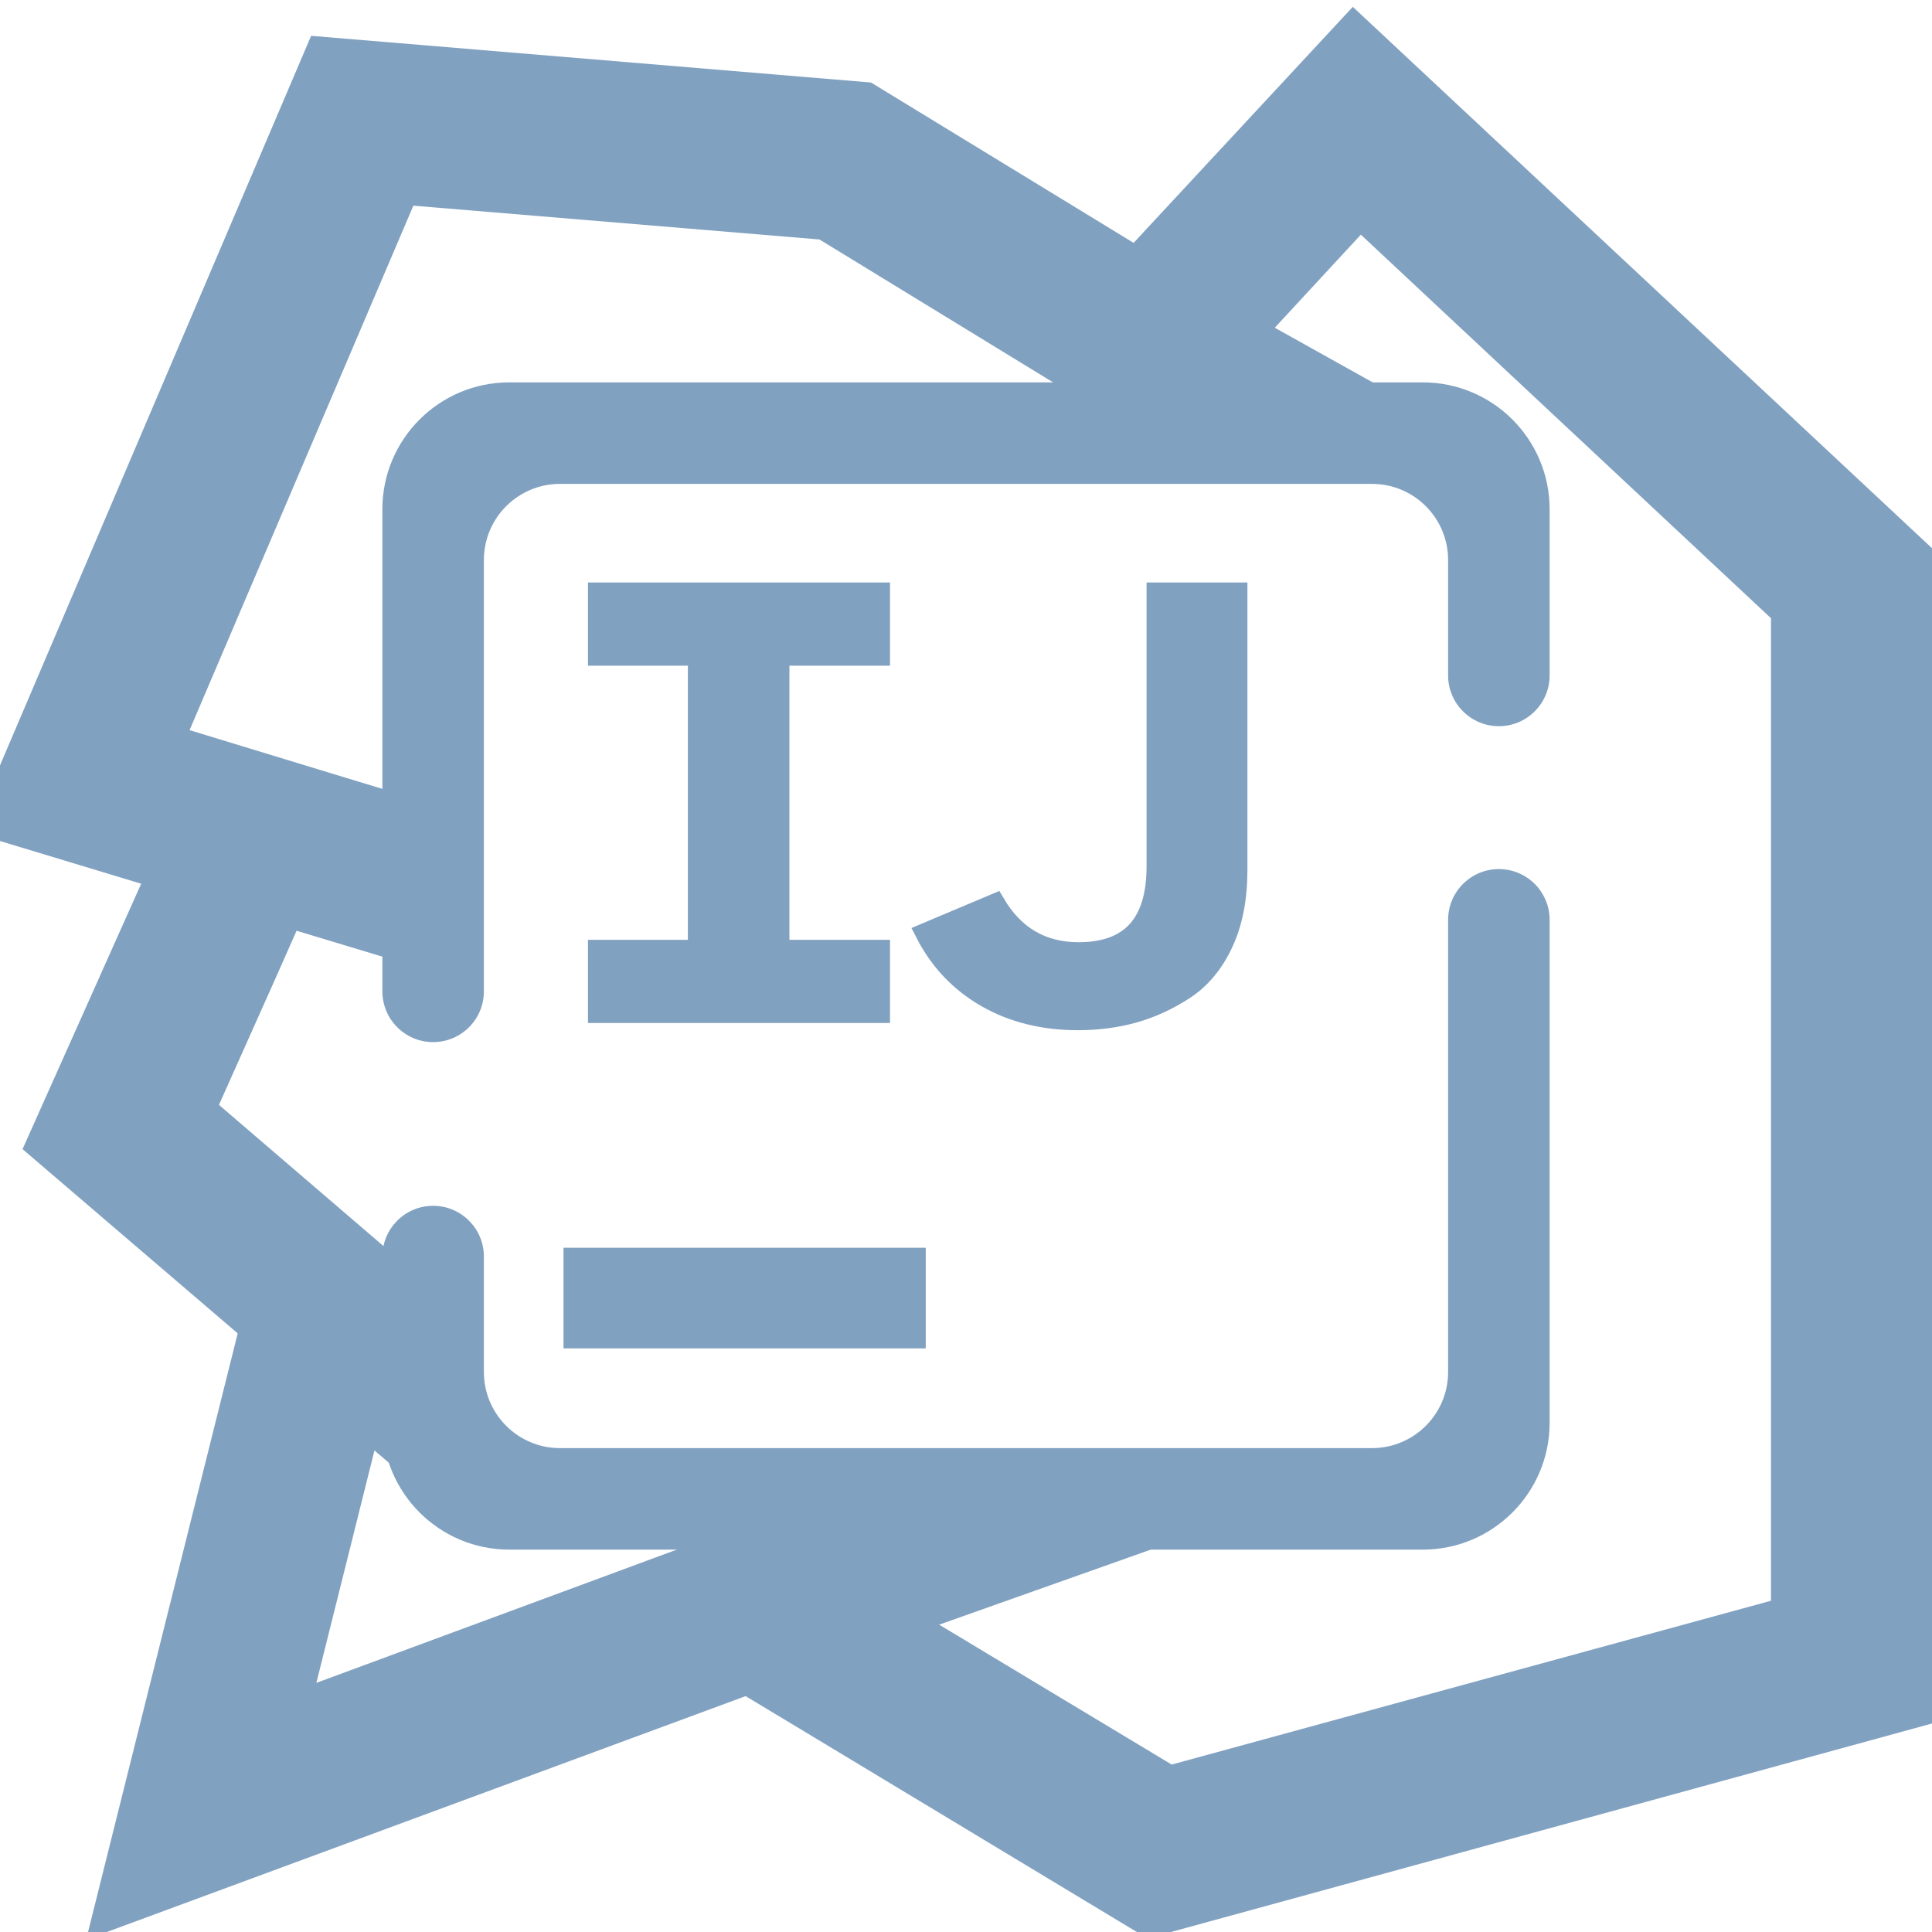 <?xml version="1.0" encoding="UTF-8" standalone="no"?><!-- Generator: Gravit.io --><svg xmlns="http://www.w3.org/2000/svg" xmlns:xlink="http://www.w3.org/1999/xlink" style="isolation:isolate" viewBox="0 0 48 48" width="48pt" height="48pt"><linearGradient id="_lgradient_72" x1="0.51" y1="-0.017" x2="0.301" y2="1.077" gradientTransform="matrix(29.74,0,0,47.99,18.26,0.17)" gradientUnits="userSpaceOnUse"><stop offset="0%" stop-opacity="1" style="stop-color:rgb(129,161,193)"/><stop offset="98.261%" stop-opacity="1" style="stop-color:rgb(129,161,193)"/></linearGradient><path d=" M 31.47 8.36 L 30.11 9.83 L 27.17 7.11 L 28.53 5.64 L 33.61 0.17 L 48 13.62 L 48 42.82 L 28.51 48.16 L 19.97 43.01 L 18.26 41.98 L 20.32 38.55 L 22.03 39.58 L 29.11 43.84 L 44 39.77 L 44 15.36 L 33.81 5.83 L 31.47 8.36 Z " fill="url(#_lgradient_72)"/><linearGradient id="_lgradient_73" x1="0.672" y1="0.021" x2="0.071" y2="0.771" gradientTransform="matrix(27.86,0,0,17.62,2.14,30.57)" gradientUnits="userSpaceOnUse"><stop offset="0%" stop-opacity="1" style="stop-color:rgb(129,161,193)"/><stop offset="100%" stop-opacity="1" style="stop-color:rgb(129,161,193)"/></linearGradient><path d=" M 21.9 36.62 L 22.99 36 L 30 38 L 23.29 40.38 L 2.14 48.19 L 6.06 32.51 L 6.54 30.57 L 10.43 31.54 L 9.94 33.49 L 7.86 41.81 L 21.9 36.62 Z " fill="url(#_lgradient_73)"/><linearGradient id="_lgradient_74" x1="0.25" y1="0.292" x2="1.137" y2="1.144" gradientTransform="matrix(11.44,0,0,15.94,0.56,20.88)" gradientUnits="userSpaceOnUse"><stop offset="0%" stop-opacity="1" style="stop-color:rgb(129,161,193)"/><stop offset="98.696%" stop-opacity="1" style="stop-color:rgb(129,161,193)"/></linearGradient><path d=" M 11.3 32.48 L 12 33 L 10.22 36.82 L 8.7 35.52 L 0.56 28.55 L 3.17 22.71 L 3.99 20.88 L 7.64 22.51 L 6.83 24.34 L 5.44 27.45 L 11.3 32.48 Z " fill="url(#_lgradient_74)"/><linearGradient id="_lgradient_75" x1="0.067" y1="-0.357" x2="0.945" y2="0.875" gradientTransform="matrix(35.71,0,0,23.11,-0.71,0.89)" gradientUnits="userSpaceOnUse"><stop offset="0%" stop-opacity="1" style="stop-color:rgb(129,161,193)"/><stop offset="51.562%" stop-opacity="1" style="stop-color:rgb(129,161,193)"/><stop offset="99.13%" stop-opacity="1" style="stop-color:rgb(129,161,193)"/></linearGradient><path d=" M 8.58 19.32 L 10.49 19.9 L 10.27 24 L 7.42 23.14 L -0.71 20.68 L 7.73 0.89 L 21.64 2.05 L 31.04 7.79 L 35 10 L 30.385 12.022 L 28.96 11.21 L 20.36 5.95 L 10.27 5.11 L 4.71 18.14 L 8.58 19.32 Z " fill="url(#_lgradient_75)"/><linearGradient id="_lgradient_76" x1="0" y1="0.5" x2="1" y2="0.5" gradientTransform="matrix(29,0,0,-29,9.5,38.5)" gradientUnits="userSpaceOnUse"><stop offset="0%" stop-opacity="1" style="stop-color:rgb(129,161,193)"/><stop offset="100%" stop-opacity="1" style="stop-color:rgb(129,161,193)"/></linearGradient><path d=" M 35.978 16.782 L 35.978 16.782 C 35.978 17.477 36.543 18.042 37.239 18.042 L 37.239 18.042 C 37.935 18.042 38.5 17.477 38.5 16.782 L 38.5 16.782 L 38.5 12.652 C 38.5 10.912 37.088 9.5 35.348 9.5 L 12.652 9.5 C 10.912 9.5 9.5 10.912 9.5 12.652 L 9.5 24.63 L 9.5 24.63 C 9.5 25.326 10.065 25.891 10.761 25.891 L 10.761 25.891 C 11.457 25.891 12.022 25.326 12.022 24.63 L 12.022 24.63 L 12.022 13.913 C 12.022 12.869 12.869 12.022 13.913 12.022 L 34.087 12.022 C 35.131 12.022 35.978 12.869 35.978 13.913 L 35.978 16.782 L 35.978 16.782 Z  M 12.022 31.218 L 12.022 31.218 C 12.022 30.523 11.457 29.958 10.761 29.958 L 10.761 29.958 C 10.065 29.958 9.5 30.523 9.5 31.218 L 9.5 31.218 L 9.5 35.348 C 9.5 37.088 10.912 38.5 12.652 38.5 L 35.348 38.5 C 37.088 38.5 38.5 37.088 38.5 35.348 L 38.5 22.853 L 38.5 22.853 C 38.5 22.157 37.935 21.592 37.239 21.592 L 37.239 21.592 C 36.543 21.592 35.978 22.157 35.978 22.853 L 35.978 22.853 L 35.978 34.087 C 35.978 35.131 35.131 35.978 34.087 35.978 L 13.913 35.978 C 12.869 35.978 12.022 35.131 12.022 34.087 L 12.022 31.218 L 12.022 31.218 Z  M 14 33.5 L 23 33.5 L 23 31 L 14 31 L 14 33.5 Z " fill-rule="evenodd" fill="url(#_lgradient_76)"/><linearGradient id="_lgradient_77" x1="-0.298" y1="0.497" x2="1.441" y2="0.485" gradientTransform="matrix(15.884,0,0,10.623,14.858,14.722)" gradientUnits="userSpaceOnUse"><stop offset="0%" stop-opacity="1" style="stop-color:rgb(129,161,193)"/><stop offset="100%" stop-opacity="1" style="stop-color:rgb(129,161,193)"/></linearGradient><linearGradient id="_lgradient_78" x1="-0.266" y1="0.509" x2="1.465" y2="0.485"><stop offset="0%" stop-opacity="1" style="stop-color:rgb(129,161,193)"/><stop offset="100%" stop-opacity="1" style="stop-color:rgb(129,161,193)"/></linearGradient><path d=" M 21.862 14.722 L 21.862 16.289 L 19.363 16.289 L 19.363 23.6 L 21.862 23.6 L 21.862 25.166 L 14.858 25.166 L 14.858 23.6 L 17.34 23.6 L 17.34 16.289 L 14.858 16.289 L 14.858 14.722 L 21.862 14.722 Z  M 26.781 25.345 L 26.781 25.345 L 26.781 25.345 Q 25.489 25.345 24.503 24.778 L 24.503 24.778 L 24.503 24.778 Q 23.517 24.211 22.99 23.182 L 22.99 23.182 L 24.724 22.451 L 24.724 22.451 Q 25.438 23.659 26.798 23.659 L 26.798 23.659 L 26.798 23.659 Q 28.736 23.659 28.736 21.526 L 28.736 21.526 L 28.736 14.722 L 30.742 14.722 L 30.742 21.615 L 30.742 21.615 Q 30.742 22.674 30.385 23.435 L 30.385 23.435 L 30.385 23.435 Q 30.028 24.196 29.416 24.592 L 29.416 24.592 L 29.416 24.592 Q 28.804 24.987 28.158 25.166 L 28.158 25.166 L 28.158 25.166 Q 27.512 25.345 26.781 25.345 Z " fill="url(#_lgradient_77)" vector-effect="non-scaling-stroke" stroke-width="0.5" stroke="url(#_lgradient_78)" stroke-linejoin="miter" stroke-linecap="square" stroke-miterlimit="3"/></svg>